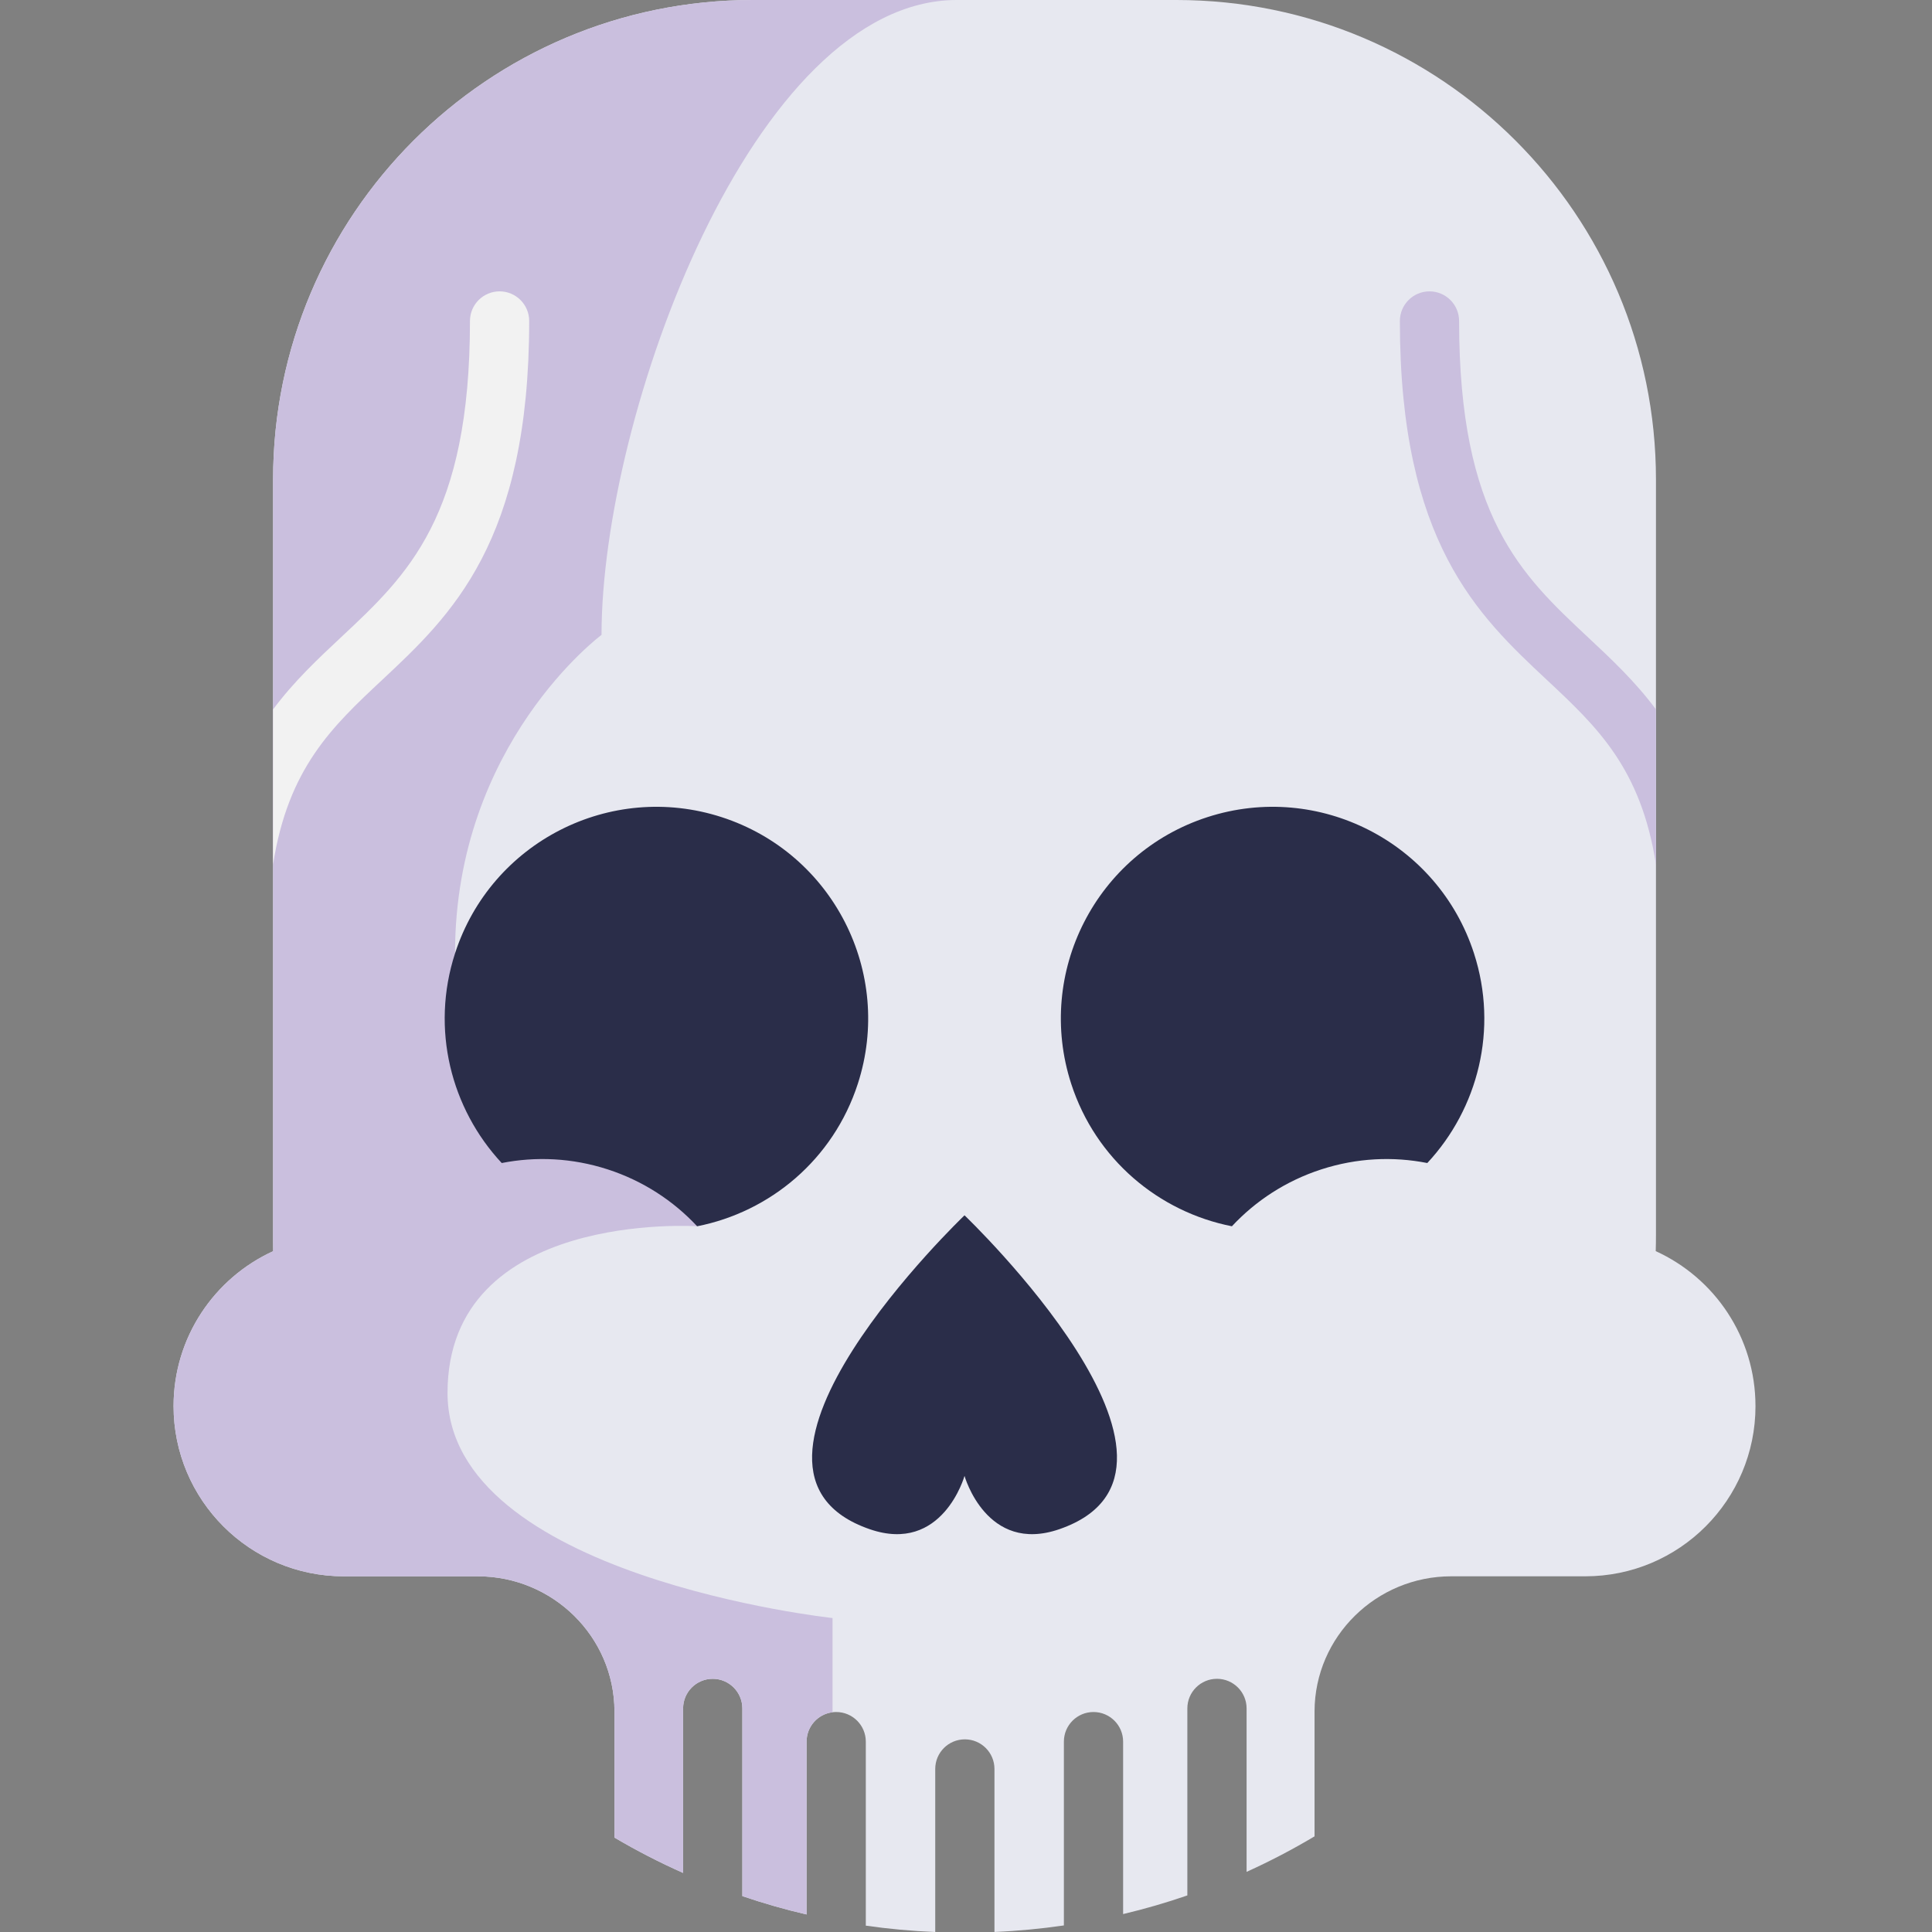 <svg height="512pt" viewBox="-46 0 512 512" width="512pt" xmlns="http://www.w3.org/2000/svg"><rect x="-46" y="0" width="512" height="512" fill="#808080" stroke="none"/><path d="m419.223 372.625c0 24.914-20.195 45.113-45.113 45.113h-35.523c-19.832 0-36.156 15.945-36.219 35.777v33.141c-5.809 3.461-11.812 6.602-18.008 9.406v-43.312c0-4.332-3.516-7.848-7.848-7.848-4.344 0-7.852 3.516-7.852 7.848v49.559c-5.555 1.918-11.238 3.57-17.023 4.941v-45.699c0-4.332-3.516-7.848-7.848-7.848-4.344 0-7.848 3.516-7.848 7.848v48.711c-6.039.879-12.172 1.465-18.398 1.727v-43.195c0-4.332-3.516-7.848-7.848-7.848-4.344 0-7.848 3.516-7.848 7.848v43.207c-6.215-.25-12.359-.816-18.398-1.684v-48.766c0-4.332-3.516-7.848-7.848-7.848-.336 0-.66.02-.973.062-3.883.473-6.875 3.777-6.875 7.785v45.805c-5.785-1.34-11.469-2.973-17.023-4.867v-49.738c0-4.332-3.52-7.848-7.852-7.848-4.34 0-7.848 3.516-7.848 7.848v43.594c-6.258-2.781-12.328-5.91-18.188-9.363v-33.465c-.062-19.832-16.387-35.777-36.215-35.777h-35.516c-12.453 0-23.734-5.055-31.898-13.219-8.16-8.16-13.215-19.441-13.215-31.895 0-18.238 10.832-33.938 26.391-41.051-.012-.879-.02-1.77-.02-2.648v-201.805c0-70.207 56.914-127.121 127.121-127.121h112.238c70.207 0 127.121 56.914 127.121 127.121v200.047c0 1.477-.02 2.93-.062 4.395 7.797 3.559 14.41 9.25 19.066 16.355 4.656 7.098 7.367 15.582 7.367 24.707zm0 0" fill="#e7e8f0"/><path d="m174.629 428.797v24.969c-3.883.473-6.875 3.777-6.875 7.785v45.805c-5.785-1.34-11.469-2.973-17.023-4.867v-49.738c0-4.332-3.52-7.848-7.852-7.848-4.34 0-7.848 3.516-7.848 7.848v43.594c-6.258-2.781-12.328-5.91-18.188-9.363v-33.465c-.062-19.832-16.387-35.777-36.215-35.777h-35.516c-12.453 0-23.734-5.055-31.898-13.219-8.16-8.16-13.215-19.441-13.215-31.895 0-18.238 10.832-33.938 26.391-41.051-.012-.879-.02-1.77-.02-2.648v-201.805c0-70.207 56.914-127.121 127.121-127.121h54.09c-54.09 0-94.168 110.18-94.168 168.246 0 0-38.824 28.828-38.824 84.395 70.145 7.91 64.156 72.328 64.156 72.328s-66.145-4.395-66.145 44.184c0 48.586 102.027 59.645 102.027 59.645zm0 0" fill="#cabfde"/><path d="m209.609 391.129s5.824 20.781 25.113 14.129c45.516-15.695-25.113-83.188-25.113-83.188s-70.633 67.492-25.113 83.188c19.289 6.652 25.113-14.129 25.113-14.129zm0 0" fill="#2a2d49"/><path d="m392.852 188.012v41.094c-3.984-25.586-15.707-36.562-28.879-48.887-18.281-17.102-38.992-36.492-38.992-95.152 0-4.332 3.508-7.852 7.848-7.852 4.332 0 7.848 3.52 7.848 7.852 0 51.848 16.523 67.316 34.02 83.691 6.27 5.859 12.613 11.793 18.156 19.254zm0 0" fill="#cabfde"/><path d="m94.242 85.066c0 58.66-20.719 78.051-39 95.152-13.156 12.316-24.863 23.281-28.871 48.824v-41.039c5.547-7.453 11.887-13.387 18.145-19.246 17.508-16.375 34.031-31.844 34.031-83.691 0-4.332 3.516-7.852 7.848-7.852s7.848 3.52 7.848 7.852zm0 0" fill="#f2f2f2"/><g fill="#2a2d49"><path d="m280.465 324.977c6.289-6.746 14.324-12.043 23.723-15.086 9.398-3.039 19.012-3.461 28.062-1.676 13.438-14.418 18.871-35.488 12.371-55.566-9.539-29.477-41.172-45.637-70.648-36.098-29.477 9.543-45.637 41.172-36.098 70.652 6.5 20.078 23.254 33.965 42.59 37.773zm0 0"/><path d="m138.75 324.977c-6.289-6.746-14.328-12.043-23.727-15.086-9.395-3.039-19.012-3.461-28.062-1.676-13.438-14.418-18.871-35.488-12.371-55.566 9.543-29.477 41.172-45.637 70.648-36.098 29.48 9.543 45.641 41.172 36.098 70.652-6.5 20.078-23.254 33.965-42.586 37.773zm0 0"/></g></svg>